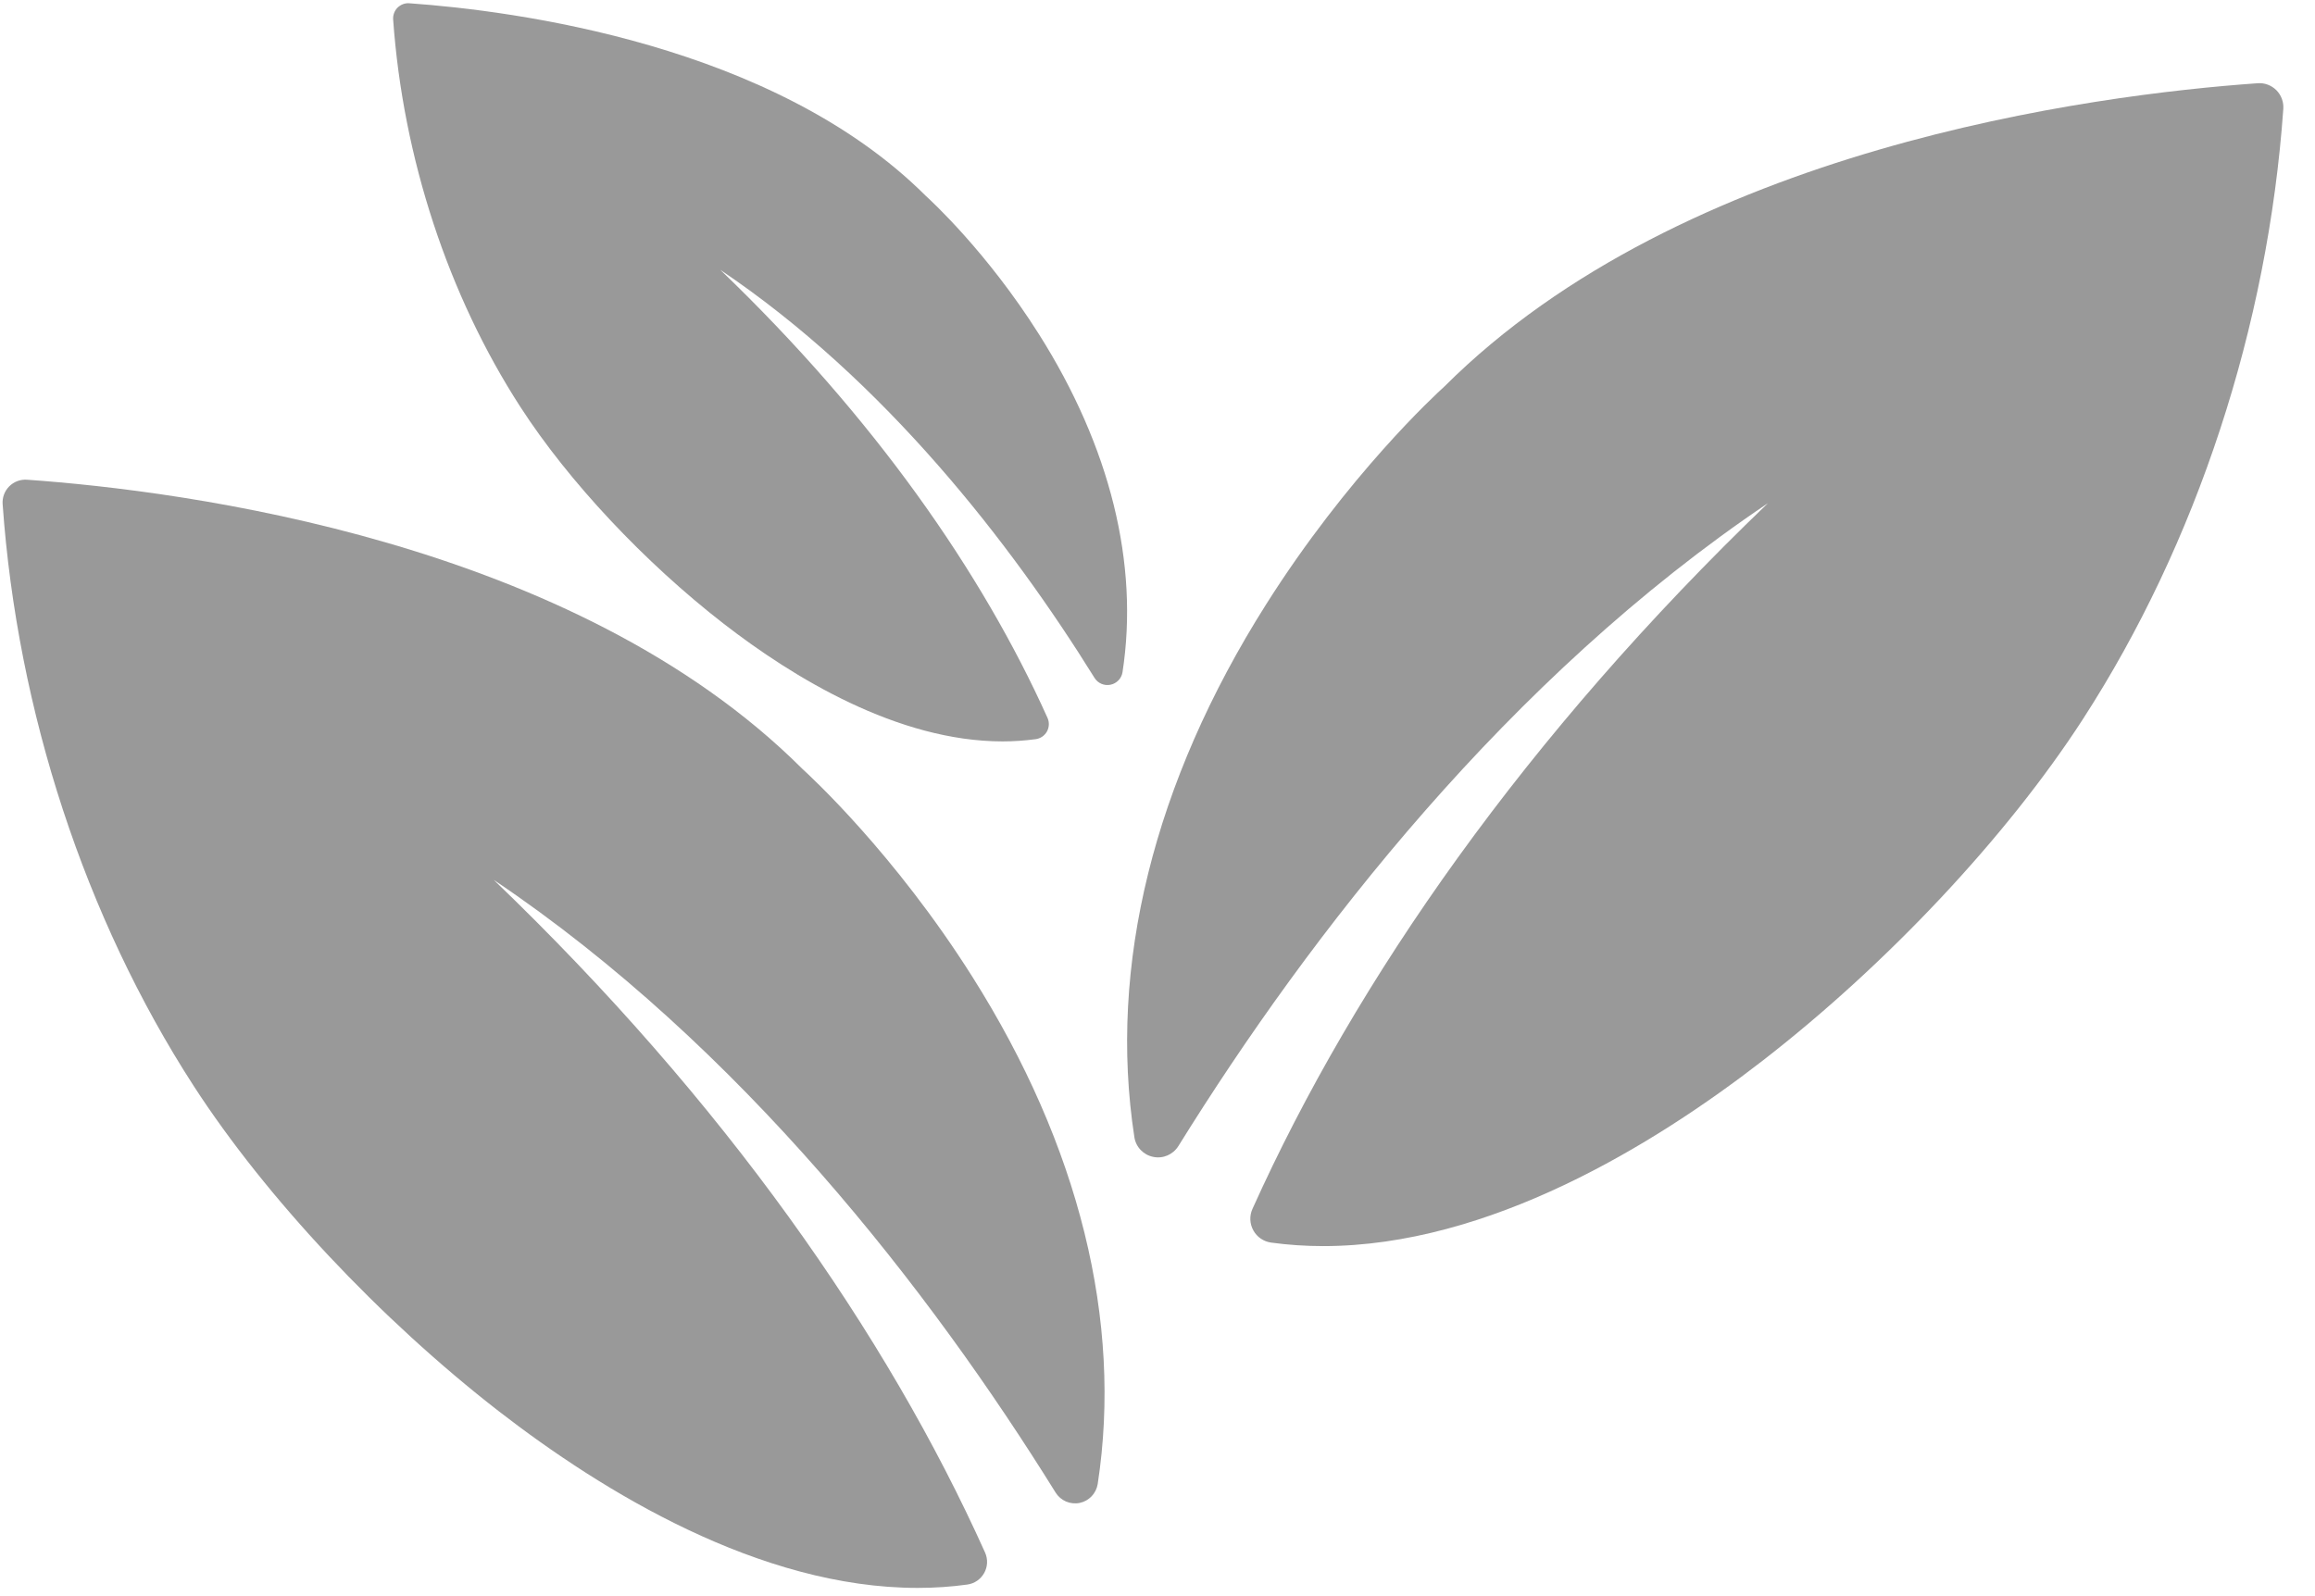 <?xml version="1.0" encoding="UTF-8" standalone="no"?>
<svg width="29px" height="20px" viewBox="0 0 29 20" version="1.1" xmlns="http://www.w3.org/2000/svg" xmlns:xlink="http://www.w3.org/1999/xlink" xmlns:sketch="http://www.bohemiancoding.com/sketch/ns">
    <!-- Generator: Sketch 3.4 (15575) - http://www.bohemiancoding.com/sketch -->
    <title>agri</title>
    <desc>Created with Sketch.</desc>
    <defs></defs>
    <g id="Page-1" stroke="none" stroke-width="1" fill="none" fill-rule="evenodd" sketch:type="MSPage">
        <g id="Home" sketch:type="MSArtboardGroup" transform="translate(-240, -1156)" fill="#999999">
            <g id="Group-Copy-2" sketch:type="MSLayerGroup" transform="translate(210, 1099)">
                <g id="agri" transform="translate(30, 57)" sketch:type="MSShapeGroup">
                    <path d="M14.446,14.496 C14.57,14.522 14.695,14.467 14.762,14.36 C16.411,11.703 18.901,8.489 22.147,6.305 C19.121,9.211 16.985,12.27 15.689,15.149 C15.65,15.236 15.655,15.335 15.701,15.418 C15.747,15.501 15.829,15.557 15.923,15.57 C16.134,15.599 16.354,15.614 16.575,15.614 C18.648,15.614 20.714,14.35 22.081,13.29 C23.642,12.08 25.142,10.481 26.092,9.012 C27.518,6.808 28.41,4.092 28.603,1.364 C28.609,1.277 28.577,1.192 28.516,1.13 C28.454,1.069 28.369,1.036 28.282,1.043 C26.216,1.189 21.09,1.852 18.093,4.844 C17.988,4.939 16.884,5.954 15.858,7.577 C14.451,9.803 13.881,12.109 14.21,14.247 C14.228,14.372 14.323,14.471 14.446,14.496 L14.446,14.496 Z" id="Shape"></path>
                    <path d="M6.248,17.683 C7.552,18.693 9.52,19.897 11.496,19.897 C11.707,19.897 11.916,19.883 12.117,19.855 C12.207,19.843 12.285,19.789 12.329,19.71 C12.373,19.631 12.377,19.537 12.34,19.454 C11.106,16.71 9.069,13.795 6.185,11.025 C9.279,13.107 11.652,16.171 13.224,18.703 C13.287,18.804 13.407,18.856 13.525,18.832 C13.642,18.808 13.732,18.713 13.751,18.595 C14.063,16.557 13.52,14.359 12.18,12.238 C11.202,10.691 10.149,9.724 10.05,9.633 C7.193,6.782 2.308,6.15 0.339,6.011 C0.256,6.005 0.175,6.035 0.116,6.094 C0.057,6.153 0.027,6.234 0.033,6.317 C0.217,8.917 1.067,11.505 2.425,13.605 C3.331,15.005 4.761,16.529 6.248,17.683 L6.248,17.683 Z" id="Shape"></path>
                    <path d="M9.065,7.815 C9.933,8.488 11.244,9.29 12.56,9.29 C12.7,9.29 12.84,9.28 12.974,9.262 C13.034,9.254 13.086,9.218 13.115,9.166 C13.144,9.113 13.147,9.05 13.122,8.995 C12.3,7.167 10.944,5.225 9.023,3.381 C11.084,4.767 12.664,6.808 13.711,8.494 C13.753,8.562 13.833,8.596 13.911,8.58 C13.989,8.564 14.05,8.501 14.062,8.422 C14.27,7.065 13.908,5.601 13.015,4.188 C12.364,3.158 11.663,2.514 11.597,2.454 C9.694,0.555 6.44,0.134 5.129,0.041 C5.074,0.036 5.02,0.057 4.98,0.096 C4.941,0.135 4.921,0.19 4.925,0.245 C5.048,1.977 5.614,3.7 6.519,5.099 C7.122,6.032 8.074,7.047 9.065,7.815 L9.065,7.815 Z" id="Shape"></path>
                </g>
            </g>
        </g>
    </g>
</svg>